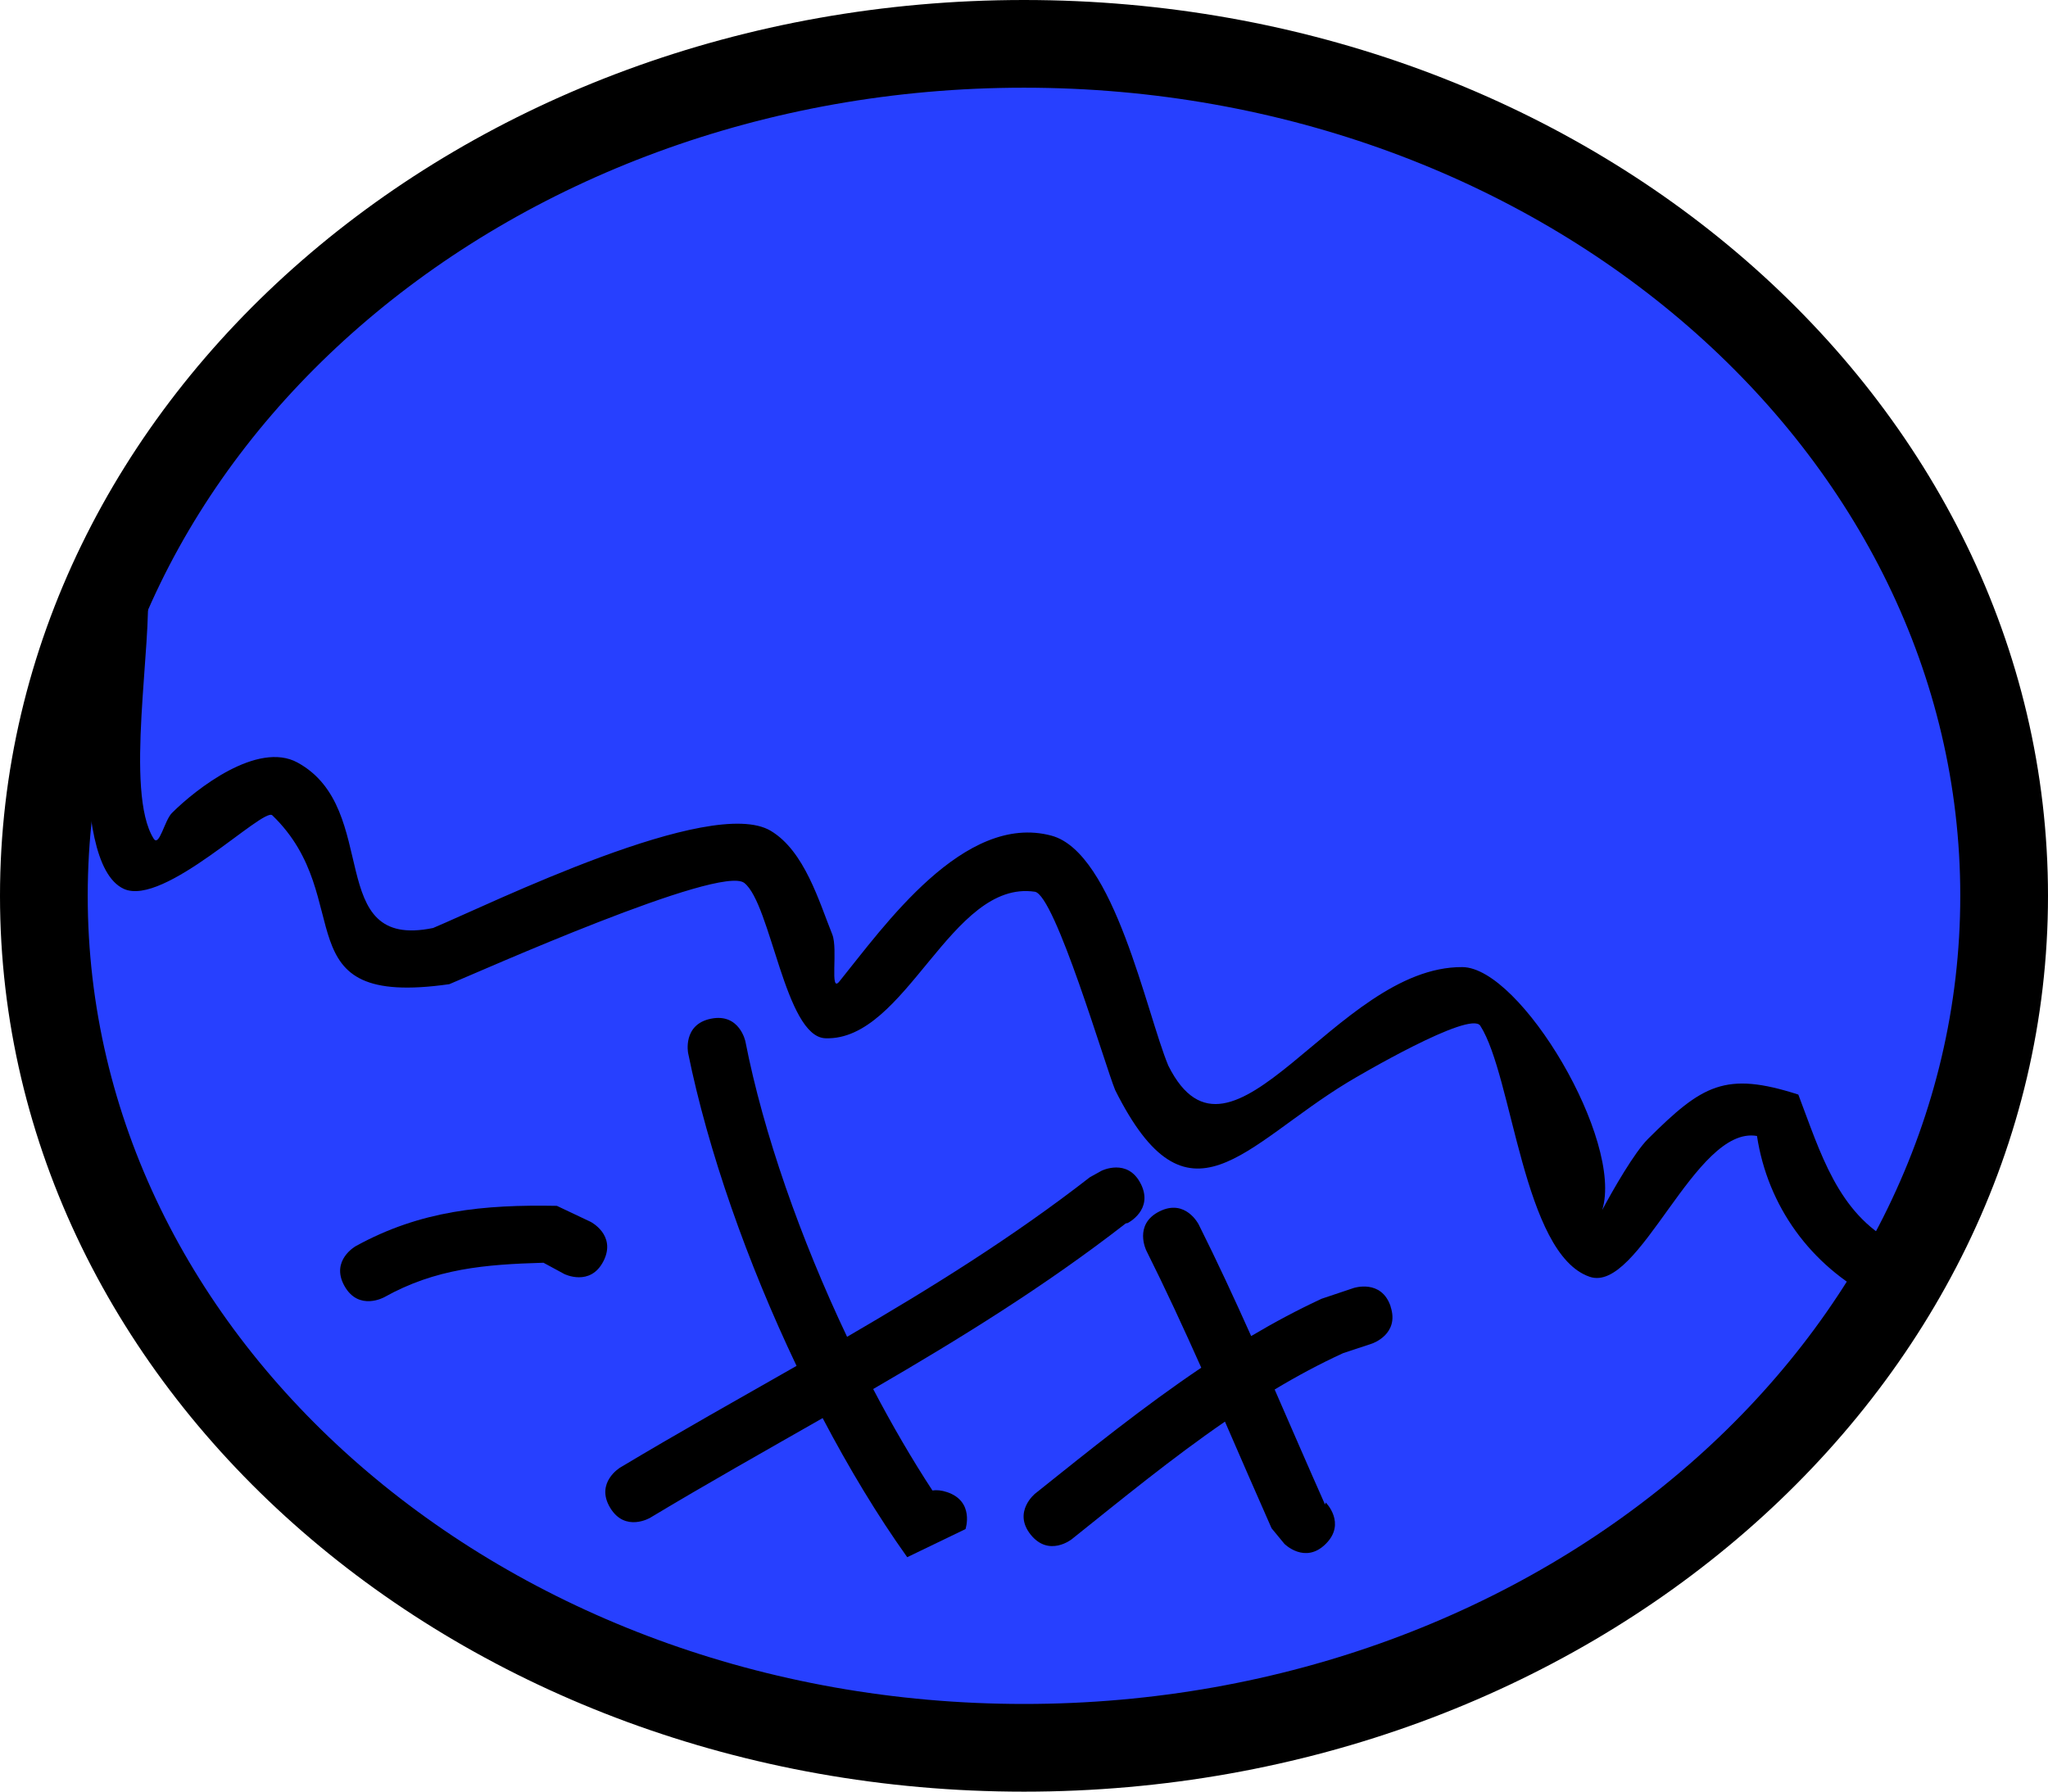 <svg version="1.1" xmlns="http://www.w3.org/2000/svg" xmlns:xlink="http://www.w3.org/1999/xlink" width="35.018" height="30.643" viewBox="0,0,35.018,30.643"><g transform="translate(-282.304,-164.679)"><g data-paper-data="{&quot;isPaintingLayer&quot;:true}" fill-rule="nonzero" stroke-linecap="butt" stroke-linejoin="miter" stroke-miterlimit="10" stroke-dasharray="" stroke-dashoffset="0" style="mix-blend-mode: normal"><path d="M283.054,180c0,-8.048 7.503,-14.571 16.759,-14.571c9.256,0 16.759,6.524 16.759,14.571c0,8.048 -7.503,14.571 -16.759,14.571c-9.256,0 -16.759,-6.524 -16.759,-14.571z" fill="#2740ff" stroke="#000000" stroke-width="1.5"/><path d="M314.692,185.935c0.139,0.022 0.426,0.114 0.426,0.493c0,0.5 -0.5,0.5 -0.5,0.5l-0.282,-0.053c-1.071,-0.557 -1.806,-1.563 -1.99,-2.768c-1.061,-0.185 -2.011,2.702 -2.862,2.408c-1.137,-0.392 -1.314,-3.428 -1.869,-4.293c-0.172,-0.269 -2.102,0.866 -2.272,0.97c-1.775,1.078 -2.725,2.624 -3.971,0.13c-0.167,-0.401 -1.029,-3.341 -1.374,-3.392c-1.438,-0.212 -2.198,2.557 -3.582,2.506c-0.687,-0.026 -0.929,-2.297 -1.385,-2.656c-0.411,-0.323 -4.545,1.525 -5.044,1.731c-2.896,0.413 -1.541,-1.456 -3.027,-2.888c-0.151,-0.146 -1.855,1.573 -2.539,1.258c-0.996,-0.458 -0.517,-4.274 -0.592,-5.094c0,0 -0.045,-0.498 0.453,-0.543c0.498,-0.045 0.543,0.453 0.543,0.453c0.088,0.972 -0.395,3.527 0.106,4.324c0.095,0.152 0.186,-0.31 0.312,-0.437c0.413,-0.413 1.467,-1.236 2.149,-0.863c1.448,0.793 0.437,3.217 2.318,2.829c0.974,-0.409 4.754,-2.274 5.774,-1.661c0.578,0.347 0.825,1.21 1.051,1.771c0.101,0.252 -0.049,1.016 0.121,0.805c0.76,-0.939 2.132,-2.896 3.627,-2.494c1.073,0.289 1.622,3.033 1.998,3.934c1.081,2.159 2.861,-1.702 5.028,-1.686c0.998,0.007 2.76,2.967 2.391,4.154c0.188,-0.352 0.552,-0.987 0.785,-1.218c0.927,-0.922 1.319,-1.158 2.568,-0.756c0.377,0.99 0.673,2.027 1.639,2.535z" fill="#000000" stroke="none" stroke-width="0.5"/><path d="M301.81,184.925c0.224,0.447 -0.224,0.671 -0.224,0.671l-0.033,0.006c-1.378,1.072 -2.835,1.971 -4.319,2.833c0.322,0.614 0.663,1.2 1.013,1.735c0.071,-0.011 0.154,-0.004 0.25,0.028c0.474,0.158 0.316,0.632 0.316,0.632l-0.997,0.481c-0.505,-0.708 -0.993,-1.517 -1.446,-2.379c-0.98,0.56 -1.968,1.115 -2.948,1.704c0,0 -0.429,0.257 -0.686,-0.172c-0.257,-0.429 0.172,-0.686 0.172,-0.686c1.003,-0.601 2.013,-1.167 3.016,-1.739c-0.842,-1.767 -1.514,-3.677 -1.854,-5.35c0,0 -0.098,-0.49 0.392,-0.588c0.49,-0.098 0.588,0.392 0.588,0.392c0.306,1.563 0.942,3.372 1.738,5.049c1.426,-0.83 2.826,-1.698 4.151,-2.729l0.2,-0.111c0,0 0.447,-0.224 0.671,0.224z" fill="#000000" stroke="none" stroke-width="0.5"/><path d="M306.081,187.025c0.158,0.474 -0.316,0.632 -0.316,0.632l-0.497,0.165c-0.401,0.184 -0.79,0.393 -1.169,0.621c0.287,0.656 0.57,1.313 0.861,1.967l0.013,-0.034c0,0 0.354,0.354 0,0.707c-0.354,0.354 -0.707,0 -0.707,0l-0.22,-0.267c-0.269,-0.606 -0.532,-1.216 -0.797,-1.824c-0.908,0.625 -1.769,1.331 -2.619,2.011c0,0 -0.39,0.312 -0.703,-0.078c-0.312,-0.39 0.078,-0.703 0.078,-0.703c0.923,-0.738 1.854,-1.489 2.839,-2.152c-0.3,-0.673 -0.609,-1.342 -0.939,-2.002c0,0 -0.224,-0.447 0.224,-0.671c0.447,-0.224 0.671,0.224 0.671,0.224c0.315,0.629 0.61,1.267 0.897,1.908c0.391,-0.232 0.791,-0.446 1.204,-0.638l0.549,-0.184c0,0 0.474,-0.158 0.632,0.316z" fill="#000000" stroke="none" stroke-width="0.5"/><path d="M292.624,186.244c-0.224,0.447 -0.671,0.224 -0.671,0.224l-0.356,-0.193c-0.999,0.029 -1.845,0.098 -2.724,0.59c0,0 -0.437,0.243 -0.68,-0.194c-0.243,-0.437 0.194,-0.68 0.194,-0.68c1.107,-0.61 2.185,-0.712 3.439,-0.689l0.574,0.272c0,0 0.447,0.224 0.224,0.671z" fill="#000000" stroke="none" stroke-width="0.5"/></g></g></svg>
